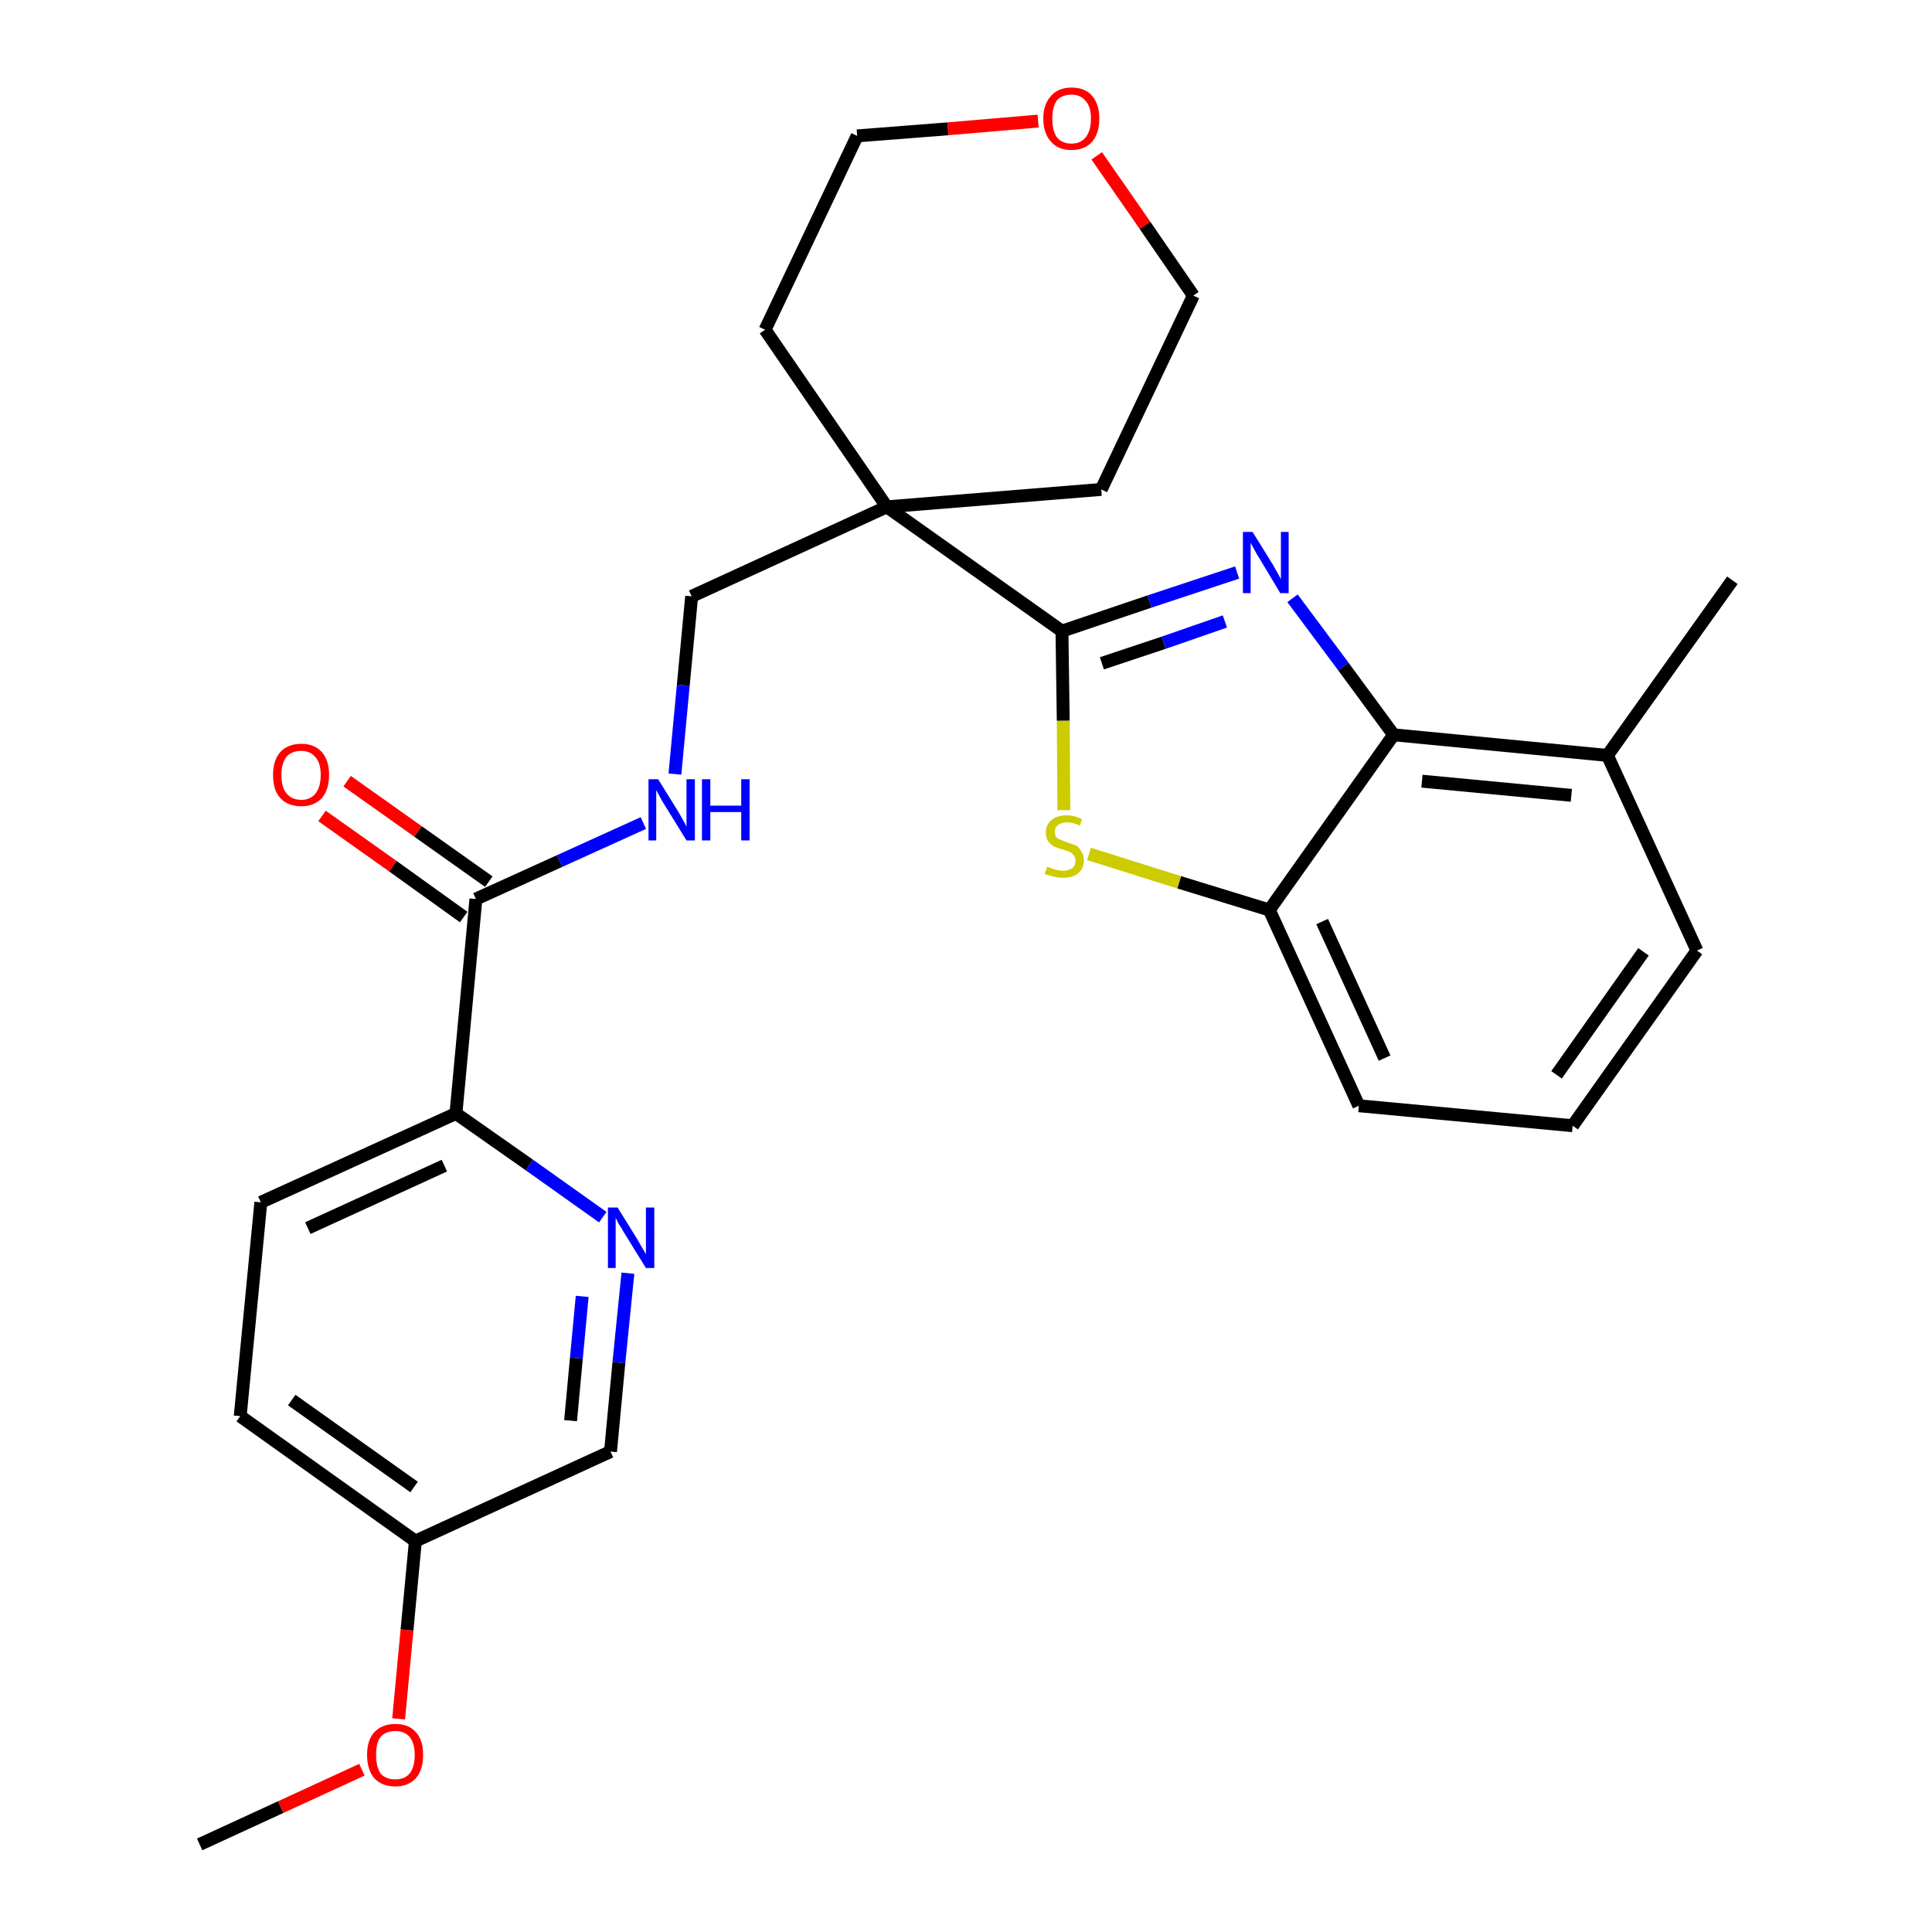 <?xml version='1.0' encoding='iso-8859-1'?>
<svg version='1.1' baseProfile='full'
              xmlns='http://www.w3.org/2000/svg'
                      xmlns:rdkit='http://www.rdkit.org/xml'
                      xmlns:xlink='http://www.w3.org/1999/xlink'
                  xml:space='preserve'
width='300px' height='300px' viewBox='0 0 300 300'>
<!-- END OF HEADER -->
<path class='bond-0 atom-0 atom-1' d='M 31.0,286.4 L 43.6,280.6' style='fill:none;fill-rule:evenodd;stroke:#000000;stroke-width:2.0px;stroke-linecap:butt;stroke-linejoin:miter;stroke-opacity:1' />
<path class='bond-0 atom-0 atom-1' d='M 43.6,280.6 L 56.2,274.8' style='fill:none;fill-rule:evenodd;stroke:#FF0000;stroke-width:2.0px;stroke-linecap:butt;stroke-linejoin:miter;stroke-opacity:1' />
<path class='bond-1 atom-1 atom-2' d='M 61.9,266.9 L 63.2,253.1' style='fill:none;fill-rule:evenodd;stroke:#FF0000;stroke-width:2.0px;stroke-linecap:butt;stroke-linejoin:miter;stroke-opacity:1' />
<path class='bond-1 atom-1 atom-2' d='M 63.2,253.1 L 64.5,239.3' style='fill:none;fill-rule:evenodd;stroke:#000000;stroke-width:2.0px;stroke-linecap:butt;stroke-linejoin:miter;stroke-opacity:1' />
<path class='bond-2 atom-2 atom-3' d='M 64.5,239.3 L 37.3,219.9' style='fill:none;fill-rule:evenodd;stroke:#000000;stroke-width:2.0px;stroke-linecap:butt;stroke-linejoin:miter;stroke-opacity:1' />
<path class='bond-2 atom-2 atom-3' d='M 64.3,230.9 L 45.3,217.4' style='fill:none;fill-rule:evenodd;stroke:#000000;stroke-width:2.0px;stroke-linecap:butt;stroke-linejoin:miter;stroke-opacity:1' />
<path class='bond-27 atom-27 atom-2' d='M 94.8,225.4 L 64.5,239.3' style='fill:none;fill-rule:evenodd;stroke:#000000;stroke-width:2.0px;stroke-linecap:butt;stroke-linejoin:miter;stroke-opacity:1' />
<path class='bond-3 atom-3 atom-4' d='M 37.3,219.9 L 40.5,186.7' style='fill:none;fill-rule:evenodd;stroke:#000000;stroke-width:2.0px;stroke-linecap:butt;stroke-linejoin:miter;stroke-opacity:1' />
<path class='bond-4 atom-4 atom-5' d='M 40.5,186.7 L 70.8,172.9' style='fill:none;fill-rule:evenodd;stroke:#000000;stroke-width:2.0px;stroke-linecap:butt;stroke-linejoin:miter;stroke-opacity:1' />
<path class='bond-4 atom-4 atom-5' d='M 47.8,190.7 L 69.0,181.0' style='fill:none;fill-rule:evenodd;stroke:#000000;stroke-width:2.0px;stroke-linecap:butt;stroke-linejoin:miter;stroke-opacity:1' />
<path class='bond-5 atom-5 atom-6' d='M 70.8,172.9 L 73.9,139.6' style='fill:none;fill-rule:evenodd;stroke:#000000;stroke-width:2.0px;stroke-linecap:butt;stroke-linejoin:miter;stroke-opacity:1' />
<path class='bond-25 atom-5 atom-26' d='M 70.8,172.9 L 82.2,180.9' style='fill:none;fill-rule:evenodd;stroke:#000000;stroke-width:2.0px;stroke-linecap:butt;stroke-linejoin:miter;stroke-opacity:1' />
<path class='bond-25 atom-5 atom-26' d='M 82.2,180.9 L 93.6,189.0' style='fill:none;fill-rule:evenodd;stroke:#0000FF;stroke-width:2.0px;stroke-linecap:butt;stroke-linejoin:miter;stroke-opacity:1' />
<path class='bond-6 atom-6 atom-7' d='M 75.9,136.9 L 64.9,129.1' style='fill:none;fill-rule:evenodd;stroke:#000000;stroke-width:2.0px;stroke-linecap:butt;stroke-linejoin:miter;stroke-opacity:1' />
<path class='bond-6 atom-6 atom-7' d='M 64.9,129.1 L 53.9,121.3' style='fill:none;fill-rule:evenodd;stroke:#FF0000;stroke-width:2.0px;stroke-linecap:butt;stroke-linejoin:miter;stroke-opacity:1' />
<path class='bond-6 atom-6 atom-7' d='M 72.0,142.4 L 61.0,134.5' style='fill:none;fill-rule:evenodd;stroke:#000000;stroke-width:2.0px;stroke-linecap:butt;stroke-linejoin:miter;stroke-opacity:1' />
<path class='bond-6 atom-6 atom-7' d='M 61.0,134.5 L 50.0,126.7' style='fill:none;fill-rule:evenodd;stroke:#FF0000;stroke-width:2.0px;stroke-linecap:butt;stroke-linejoin:miter;stroke-opacity:1' />
<path class='bond-7 atom-6 atom-8' d='M 73.9,139.6 L 86.9,133.7' style='fill:none;fill-rule:evenodd;stroke:#000000;stroke-width:2.0px;stroke-linecap:butt;stroke-linejoin:miter;stroke-opacity:1' />
<path class='bond-7 atom-6 atom-8' d='M 86.9,133.7 L 99.9,127.8' style='fill:none;fill-rule:evenodd;stroke:#0000FF;stroke-width:2.0px;stroke-linecap:butt;stroke-linejoin:miter;stroke-opacity:1' />
<path class='bond-8 atom-8 atom-9' d='M 104.8,120.2 L 106.1,106.4' style='fill:none;fill-rule:evenodd;stroke:#0000FF;stroke-width:2.0px;stroke-linecap:butt;stroke-linejoin:miter;stroke-opacity:1' />
<path class='bond-8 atom-8 atom-9' d='M 106.1,106.4 L 107.4,92.6' style='fill:none;fill-rule:evenodd;stroke:#000000;stroke-width:2.0px;stroke-linecap:butt;stroke-linejoin:miter;stroke-opacity:1' />
<path class='bond-9 atom-9 atom-10' d='M 107.4,92.6 L 137.7,78.7' style='fill:none;fill-rule:evenodd;stroke:#000000;stroke-width:2.0px;stroke-linecap:butt;stroke-linejoin:miter;stroke-opacity:1' />
<path class='bond-10 atom-10 atom-11' d='M 137.7,78.7 L 164.9,98.0' style='fill:none;fill-rule:evenodd;stroke:#000000;stroke-width:2.0px;stroke-linecap:butt;stroke-linejoin:miter;stroke-opacity:1' />
<path class='bond-20 atom-10 atom-21' d='M 137.7,78.7 L 118.8,51.2' style='fill:none;fill-rule:evenodd;stroke:#000000;stroke-width:2.0px;stroke-linecap:butt;stroke-linejoin:miter;stroke-opacity:1' />
<path class='bond-28 atom-25 atom-10' d='M 171.0,76.0 L 137.7,78.7' style='fill:none;fill-rule:evenodd;stroke:#000000;stroke-width:2.0px;stroke-linecap:butt;stroke-linejoin:miter;stroke-opacity:1' />
<path class='bond-11 atom-11 atom-12' d='M 164.9,98.0 L 178.5,93.4' style='fill:none;fill-rule:evenodd;stroke:#000000;stroke-width:2.0px;stroke-linecap:butt;stroke-linejoin:miter;stroke-opacity:1' />
<path class='bond-11 atom-11 atom-12' d='M 178.5,93.4 L 192.1,88.9' style='fill:none;fill-rule:evenodd;stroke:#0000FF;stroke-width:2.0px;stroke-linecap:butt;stroke-linejoin:miter;stroke-opacity:1' />
<path class='bond-11 atom-11 atom-12' d='M 171.1,103.0 L 180.7,99.8' style='fill:none;fill-rule:evenodd;stroke:#000000;stroke-width:2.0px;stroke-linecap:butt;stroke-linejoin:miter;stroke-opacity:1' />
<path class='bond-11 atom-11 atom-12' d='M 180.7,99.8 L 190.2,96.5' style='fill:none;fill-rule:evenodd;stroke:#0000FF;stroke-width:2.0px;stroke-linecap:butt;stroke-linejoin:miter;stroke-opacity:1' />
<path class='bond-29 atom-20 atom-11' d='M 165.2,125.8 L 165.1,111.9' style='fill:none;fill-rule:evenodd;stroke:#CCCC00;stroke-width:2.0px;stroke-linecap:butt;stroke-linejoin:miter;stroke-opacity:1' />
<path class='bond-29 atom-20 atom-11' d='M 165.1,111.9 L 164.9,98.0' style='fill:none;fill-rule:evenodd;stroke:#000000;stroke-width:2.0px;stroke-linecap:butt;stroke-linejoin:miter;stroke-opacity:1' />
<path class='bond-12 atom-12 atom-13' d='M 200.7,92.9 L 208.6,103.5' style='fill:none;fill-rule:evenodd;stroke:#0000FF;stroke-width:2.0px;stroke-linecap:butt;stroke-linejoin:miter;stroke-opacity:1' />
<path class='bond-12 atom-12 atom-13' d='M 208.6,103.5 L 216.4,114.1' style='fill:none;fill-rule:evenodd;stroke:#000000;stroke-width:2.0px;stroke-linecap:butt;stroke-linejoin:miter;stroke-opacity:1' />
<path class='bond-13 atom-13 atom-14' d='M 216.4,114.1 L 249.6,117.3' style='fill:none;fill-rule:evenodd;stroke:#000000;stroke-width:2.0px;stroke-linecap:butt;stroke-linejoin:miter;stroke-opacity:1' />
<path class='bond-13 atom-13 atom-14' d='M 220.8,121.3 L 244.0,123.5' style='fill:none;fill-rule:evenodd;stroke:#000000;stroke-width:2.0px;stroke-linecap:butt;stroke-linejoin:miter;stroke-opacity:1' />
<path class='bond-30 atom-19 atom-13' d='M 197.1,141.3 L 216.4,114.1' style='fill:none;fill-rule:evenodd;stroke:#000000;stroke-width:2.0px;stroke-linecap:butt;stroke-linejoin:miter;stroke-opacity:1' />
<path class='bond-14 atom-14 atom-15' d='M 249.6,117.3 L 269.0,90.1' style='fill:none;fill-rule:evenodd;stroke:#000000;stroke-width:2.0px;stroke-linecap:butt;stroke-linejoin:miter;stroke-opacity:1' />
<path class='bond-15 atom-14 atom-16' d='M 249.6,117.3 L 263.5,147.6' style='fill:none;fill-rule:evenodd;stroke:#000000;stroke-width:2.0px;stroke-linecap:butt;stroke-linejoin:miter;stroke-opacity:1' />
<path class='bond-16 atom-16 atom-17' d='M 263.5,147.6 L 244.2,174.8' style='fill:none;fill-rule:evenodd;stroke:#000000;stroke-width:2.0px;stroke-linecap:butt;stroke-linejoin:miter;stroke-opacity:1' />
<path class='bond-16 atom-16 atom-17' d='M 255.2,147.8 L 241.7,166.9' style='fill:none;fill-rule:evenodd;stroke:#000000;stroke-width:2.0px;stroke-linecap:butt;stroke-linejoin:miter;stroke-opacity:1' />
<path class='bond-17 atom-17 atom-18' d='M 244.2,174.8 L 211.0,171.7' style='fill:none;fill-rule:evenodd;stroke:#000000;stroke-width:2.0px;stroke-linecap:butt;stroke-linejoin:miter;stroke-opacity:1' />
<path class='bond-18 atom-18 atom-19' d='M 211.0,171.7 L 197.1,141.3' style='fill:none;fill-rule:evenodd;stroke:#000000;stroke-width:2.0px;stroke-linecap:butt;stroke-linejoin:miter;stroke-opacity:1' />
<path class='bond-18 atom-18 atom-19' d='M 215.0,164.3 L 205.3,143.1' style='fill:none;fill-rule:evenodd;stroke:#000000;stroke-width:2.0px;stroke-linecap:butt;stroke-linejoin:miter;stroke-opacity:1' />
<path class='bond-19 atom-19 atom-20' d='M 197.1,141.3 L 183.1,137.0' style='fill:none;fill-rule:evenodd;stroke:#000000;stroke-width:2.0px;stroke-linecap:butt;stroke-linejoin:miter;stroke-opacity:1' />
<path class='bond-19 atom-19 atom-20' d='M 183.1,137.0 L 169.1,132.6' style='fill:none;fill-rule:evenodd;stroke:#CCCC00;stroke-width:2.0px;stroke-linecap:butt;stroke-linejoin:miter;stroke-opacity:1' />
<path class='bond-21 atom-21 atom-22' d='M 118.8,51.2 L 133.1,21.1' style='fill:none;fill-rule:evenodd;stroke:#000000;stroke-width:2.0px;stroke-linecap:butt;stroke-linejoin:miter;stroke-opacity:1' />
<path class='bond-22 atom-22 atom-23' d='M 133.1,21.1 L 147.2,20.0' style='fill:none;fill-rule:evenodd;stroke:#000000;stroke-width:2.0px;stroke-linecap:butt;stroke-linejoin:miter;stroke-opacity:1' />
<path class='bond-22 atom-22 atom-23' d='M 147.2,20.0 L 161.2,18.8' style='fill:none;fill-rule:evenodd;stroke:#FF0000;stroke-width:2.0px;stroke-linecap:butt;stroke-linejoin:miter;stroke-opacity:1' />
<path class='bond-23 atom-23 atom-24' d='M 170.3,24.2 L 177.8,35.0' style='fill:none;fill-rule:evenodd;stroke:#FF0000;stroke-width:2.0px;stroke-linecap:butt;stroke-linejoin:miter;stroke-opacity:1' />
<path class='bond-23 atom-23 atom-24' d='M 177.8,35.0 L 185.3,45.9' style='fill:none;fill-rule:evenodd;stroke:#000000;stroke-width:2.0px;stroke-linecap:butt;stroke-linejoin:miter;stroke-opacity:1' />
<path class='bond-24 atom-24 atom-25' d='M 185.3,45.9 L 171.0,76.0' style='fill:none;fill-rule:evenodd;stroke:#000000;stroke-width:2.0px;stroke-linecap:butt;stroke-linejoin:miter;stroke-opacity:1' />
<path class='bond-26 atom-26 atom-27' d='M 97.5,197.7 L 96.1,211.6' style='fill:none;fill-rule:evenodd;stroke:#0000FF;stroke-width:2.0px;stroke-linecap:butt;stroke-linejoin:miter;stroke-opacity:1' />
<path class='bond-26 atom-26 atom-27' d='M 96.1,211.6 L 94.8,225.4' style='fill:none;fill-rule:evenodd;stroke:#000000;stroke-width:2.0px;stroke-linecap:butt;stroke-linejoin:miter;stroke-opacity:1' />
<path class='bond-26 atom-26 atom-27' d='M 90.4,201.3 L 89.5,210.9' style='fill:none;fill-rule:evenodd;stroke:#0000FF;stroke-width:2.0px;stroke-linecap:butt;stroke-linejoin:miter;stroke-opacity:1' />
<path class='bond-26 atom-26 atom-27' d='M 89.5,210.9 L 88.6,220.6' style='fill:none;fill-rule:evenodd;stroke:#000000;stroke-width:2.0px;stroke-linecap:butt;stroke-linejoin:miter;stroke-opacity:1' />
<path  class='atom-1' d='M 57.0 272.5
Q 57.0 270.2, 58.1 269.0
Q 59.3 267.7, 61.4 267.7
Q 63.5 267.7, 64.6 269.0
Q 65.7 270.2, 65.7 272.5
Q 65.7 274.8, 64.6 276.1
Q 63.4 277.4, 61.4 277.4
Q 59.3 277.4, 58.1 276.1
Q 57.0 274.8, 57.0 272.5
M 61.4 276.3
Q 62.8 276.3, 63.6 275.4
Q 64.4 274.4, 64.4 272.5
Q 64.4 270.7, 63.6 269.7
Q 62.8 268.8, 61.4 268.8
Q 59.9 268.8, 59.1 269.7
Q 58.4 270.6, 58.4 272.5
Q 58.4 274.4, 59.1 275.4
Q 59.9 276.3, 61.4 276.3
' fill='#FF0000'/>
<path  class='atom-7' d='M 42.4 120.3
Q 42.4 118.1, 43.5 116.8
Q 44.7 115.5, 46.8 115.5
Q 48.8 115.5, 50.0 116.8
Q 51.1 118.1, 51.1 120.3
Q 51.1 122.6, 50.0 123.9
Q 48.8 125.2, 46.8 125.2
Q 44.7 125.2, 43.5 123.9
Q 42.4 122.7, 42.4 120.3
M 46.8 124.2
Q 48.2 124.2, 49.0 123.2
Q 49.8 122.2, 49.8 120.3
Q 49.8 118.5, 49.0 117.6
Q 48.2 116.6, 46.8 116.6
Q 45.3 116.6, 44.5 117.5
Q 43.7 118.5, 43.7 120.3
Q 43.7 122.3, 44.5 123.2
Q 45.3 124.2, 46.8 124.2
' fill='#FF0000'/>
<path  class='atom-8' d='M 102.2 121.0
L 105.3 126.0
Q 105.6 126.5, 106.1 127.4
Q 106.6 128.3, 106.6 128.4
L 106.6 121.0
L 107.9 121.0
L 107.9 130.5
L 106.6 130.5
L 103.2 125.0
Q 102.8 124.4, 102.4 123.6
Q 102.0 122.9, 101.9 122.7
L 101.9 130.5
L 100.7 130.5
L 100.7 121.0
L 102.2 121.0
' fill='#0000FF'/>
<path  class='atom-8' d='M 109.0 121.0
L 110.3 121.0
L 110.3 125.1
L 115.1 125.1
L 115.1 121.0
L 116.4 121.0
L 116.4 130.5
L 115.1 130.5
L 115.1 126.1
L 110.3 126.1
L 110.3 130.5
L 109.0 130.5
L 109.0 121.0
' fill='#0000FF'/>
<path  class='atom-12' d='M 194.5 82.6
L 197.6 87.6
Q 197.9 88.1, 198.4 89.0
Q 198.9 89.9, 198.9 90.0
L 198.9 82.6
L 200.1 82.6
L 200.1 92.1
L 198.8 92.1
L 195.5 86.6
Q 195.1 86.0, 194.7 85.2
Q 194.3 84.5, 194.2 84.3
L 194.2 92.1
L 193.0 92.1
L 193.0 82.6
L 194.5 82.6
' fill='#0000FF'/>
<path  class='atom-20' d='M 162.6 134.6
Q 162.7 134.6, 163.2 134.8
Q 163.6 135.0, 164.1 135.1
Q 164.6 135.2, 165.1 135.2
Q 165.9 135.2, 166.5 134.8
Q 167.0 134.4, 167.0 133.6
Q 167.0 133.1, 166.7 132.8
Q 166.5 132.5, 166.1 132.3
Q 165.7 132.1, 165.0 131.9
Q 164.2 131.7, 163.6 131.4
Q 163.2 131.2, 162.8 130.7
Q 162.4 130.2, 162.4 129.3
Q 162.4 128.1, 163.2 127.4
Q 164.1 126.6, 165.7 126.6
Q 166.8 126.6, 168.0 127.2
L 167.7 128.2
Q 166.6 127.7, 165.7 127.7
Q 164.8 127.7, 164.3 128.1
Q 163.8 128.5, 163.8 129.1
Q 163.8 129.6, 164.0 130.0
Q 164.3 130.3, 164.7 130.4
Q 165.1 130.6, 165.7 130.8
Q 166.6 131.1, 167.1 131.3
Q 167.6 131.6, 167.9 132.2
Q 168.3 132.7, 168.3 133.6
Q 168.3 134.9, 167.4 135.6
Q 166.6 136.3, 165.1 136.3
Q 164.3 136.3, 163.6 136.1
Q 163.0 136.0, 162.2 135.7
L 162.6 134.6
' fill='#CCCC00'/>
<path  class='atom-23' d='M 162.0 18.4
Q 162.0 16.2, 163.2 14.9
Q 164.3 13.6, 166.4 13.6
Q 168.5 13.6, 169.6 14.9
Q 170.7 16.2, 170.7 18.4
Q 170.7 20.7, 169.6 22.0
Q 168.4 23.3, 166.4 23.3
Q 164.3 23.3, 163.2 22.0
Q 162.0 20.7, 162.0 18.4
M 166.4 22.3
Q 167.8 22.3, 168.6 21.3
Q 169.4 20.3, 169.4 18.4
Q 169.4 16.6, 168.6 15.7
Q 167.8 14.7, 166.4 14.7
Q 164.9 14.7, 164.1 15.6
Q 163.4 16.6, 163.4 18.4
Q 163.4 20.3, 164.1 21.3
Q 164.9 22.3, 166.4 22.3
' fill='#FF0000'/>
<path  class='atom-26' d='M 95.9 187.5
L 99.0 192.5
Q 99.3 193.0, 99.8 193.9
Q 100.3 194.7, 100.3 194.8
L 100.3 187.5
L 101.6 187.5
L 101.6 196.9
L 100.3 196.9
L 96.9 191.4
Q 96.6 190.8, 96.1 190.1
Q 95.7 189.3, 95.6 189.1
L 95.6 196.9
L 94.4 196.9
L 94.4 187.5
L 95.9 187.5
' fill='#0000FF'/>
</svg>
